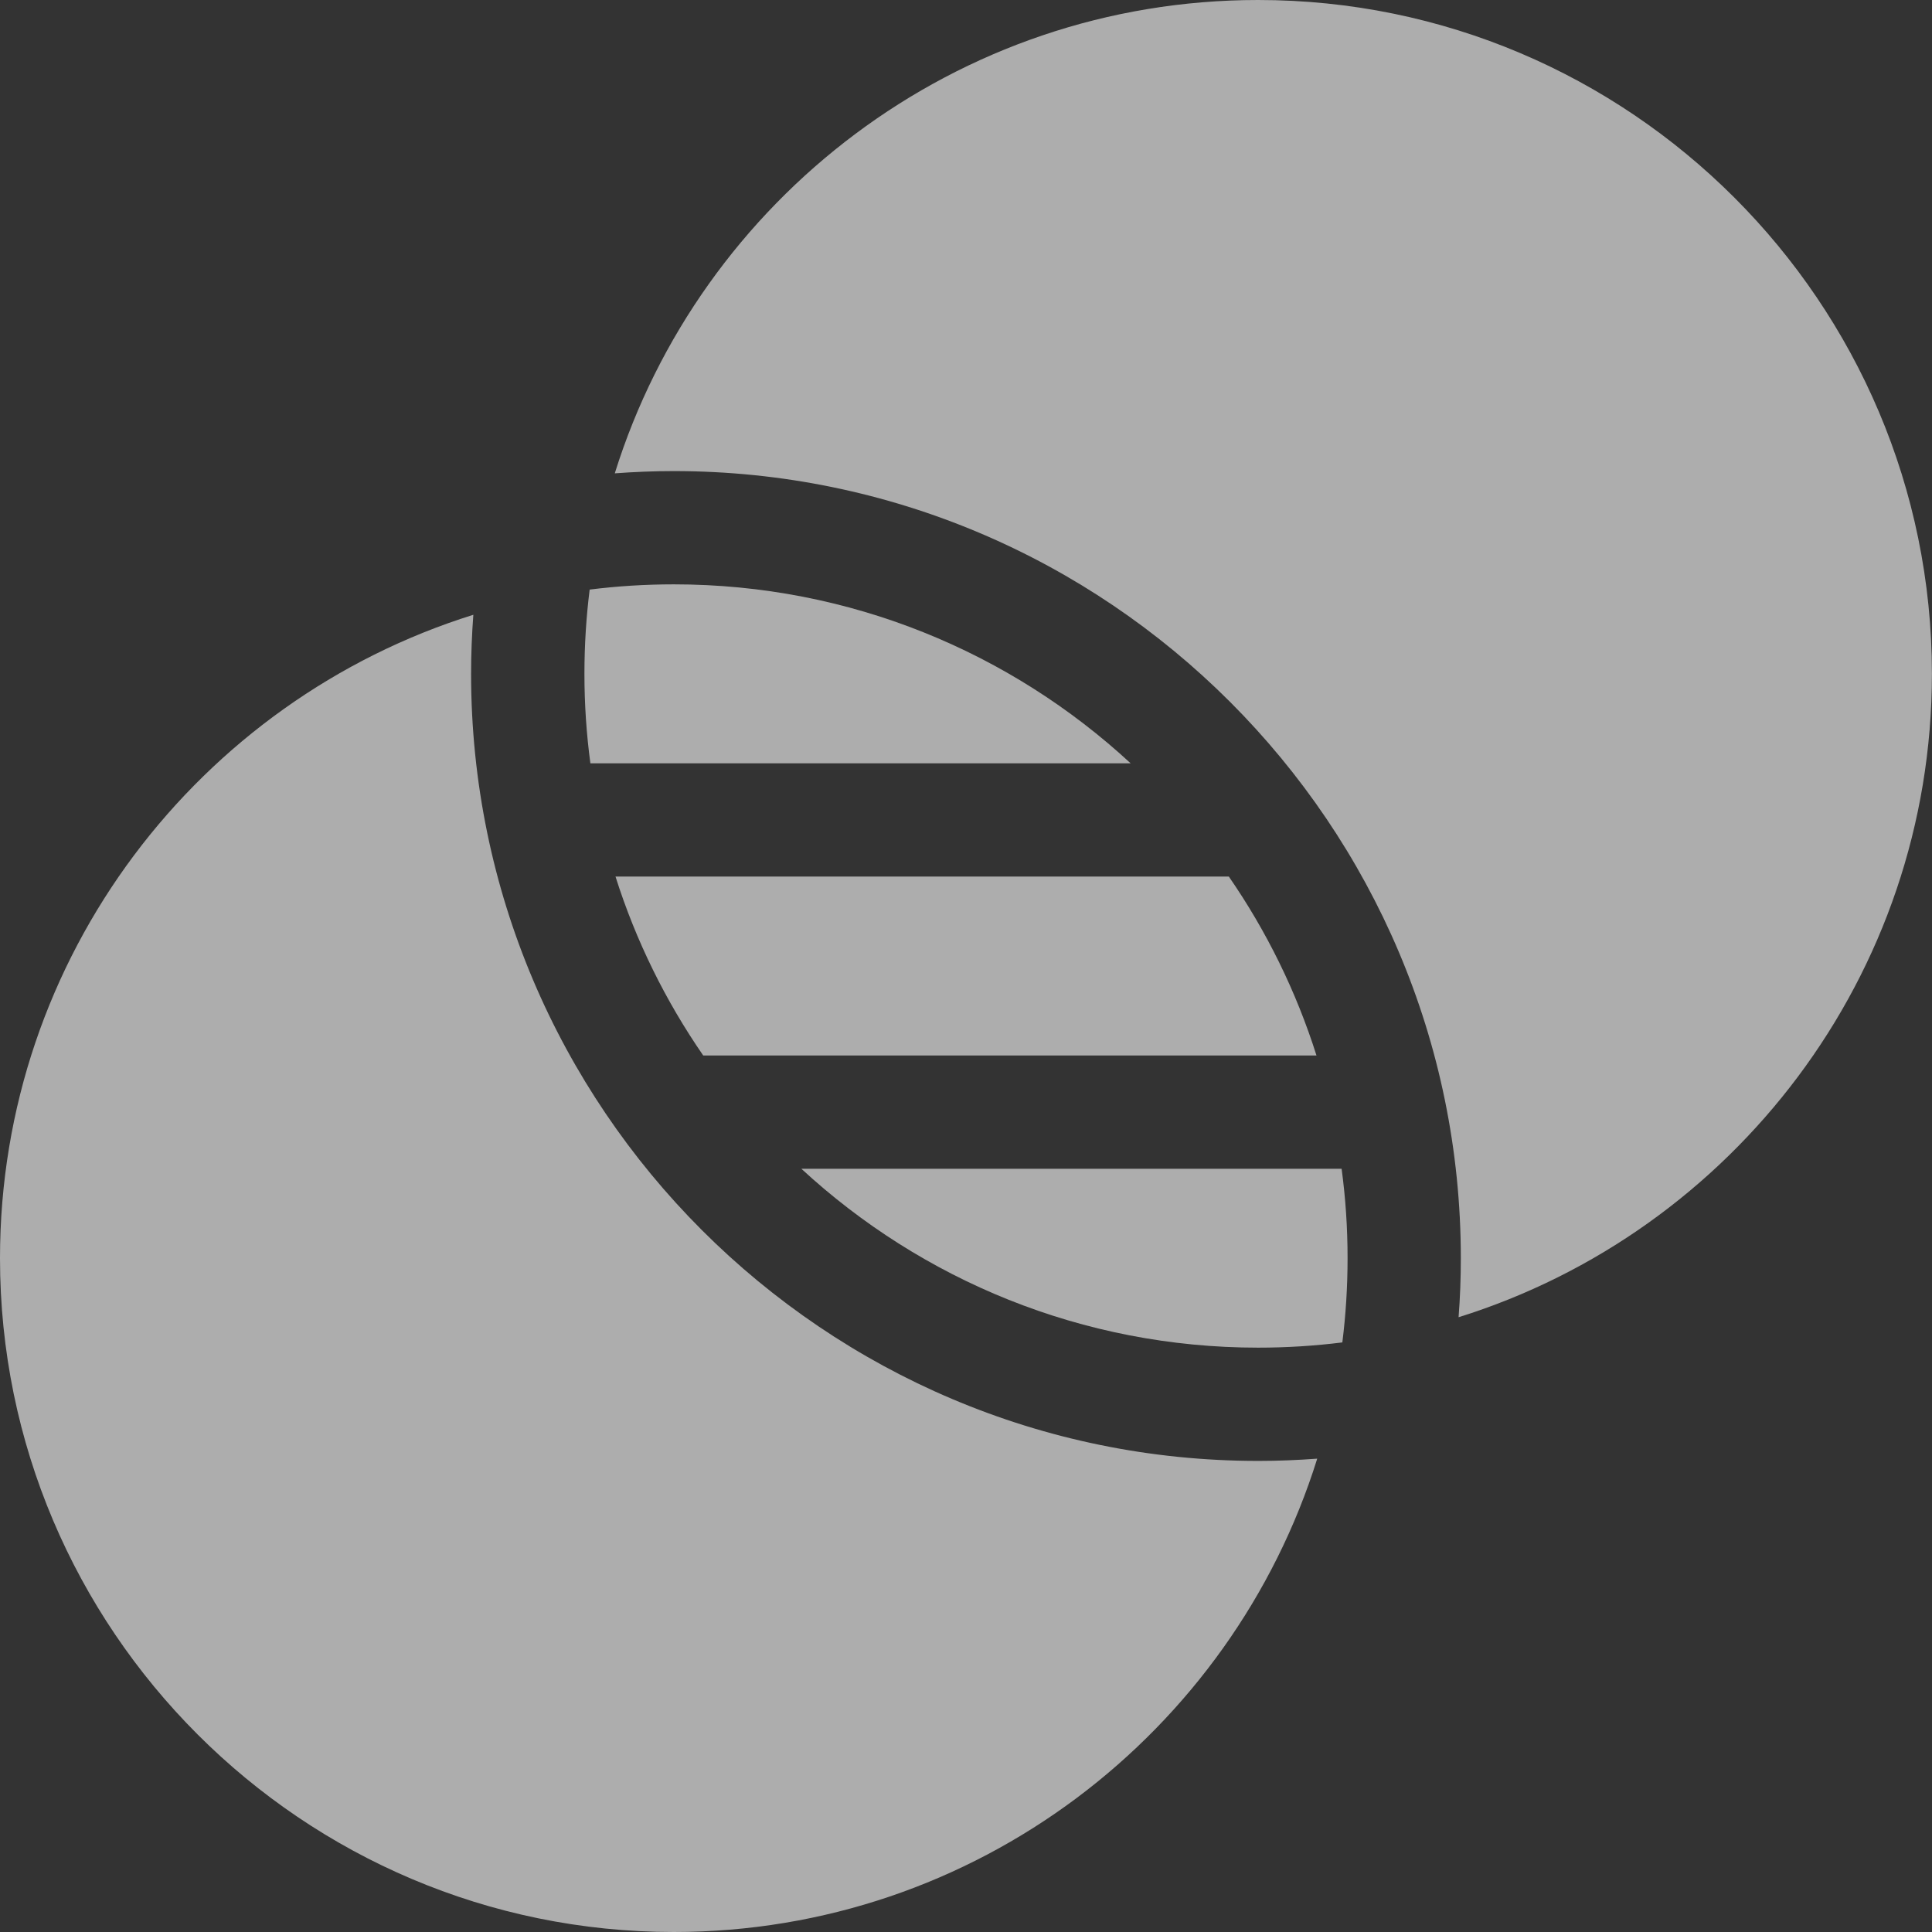 <svg xmlns="http://www.w3.org/2000/svg" width="24" height="24" viewBox="0 0 24 24" fill="none">
  <rect x="0" y="0" width="24" height="24" fill="#333333" stroke="none"/>
  <g clip-path="url(#clip0_1103_16025)">
    <path d="M7.325 7.324C7.282 7.667 7.26 8.016 7.26 8.37C7.26 8.747 7.285 9.118 7.334 9.482H14.045C12.553 8.103 10.559 7.259 8.371 7.259C8.017 7.259 7.668 7.281 7.325 7.324Z" fill="white" fill-opacity="0.6"/>
    <path d="M15.265 10.889H7.646C7.899 11.688 8.269 12.436 8.736 13.112H16.354C16.101 12.313 15.732 11.565 15.265 10.889Z" fill="white" fill-opacity="0.6"/>
    <path d="M8.37 24C12.119 24 15.3 21.523 16.363 18.12C16.12 18.138 15.876 18.148 15.63 18.148C10.238 18.148 5.852 13.762 5.852 8.37C5.852 8.124 5.862 7.879 5.88 7.637C2.477 8.7 0 11.881 0 15.63C0 20.245 3.755 24 8.37 24Z" fill="white" fill-opacity="0.6"/>
    <path d="M16.666 14.519H9.955C11.448 15.897 13.441 16.741 15.629 16.741C15.983 16.741 16.332 16.719 16.675 16.676C16.718 16.333 16.74 15.984 16.74 15.629C16.74 15.253 16.715 14.882 16.666 14.519Z" fill="white" fill-opacity="0.6"/>
    <path d="M15.629 0C11.88 0 8.699 2.477 7.637 5.88C7.879 5.862 8.123 5.852 8.37 5.852C13.761 5.852 18.147 10.238 18.147 15.63C18.147 15.876 18.138 16.12 18.119 16.363C21.523 15.3 23.999 12.119 23.999 8.37C23.999 3.755 20.244 0 15.629 0Z" fill="white" fill-opacity="0.6"/>
  </g>
  <defs>
    <clipPath id="clip0_1103_16025">
      <rect width="24" height="24" fill="white"/>
    </clipPath>
  </defs>
</svg>